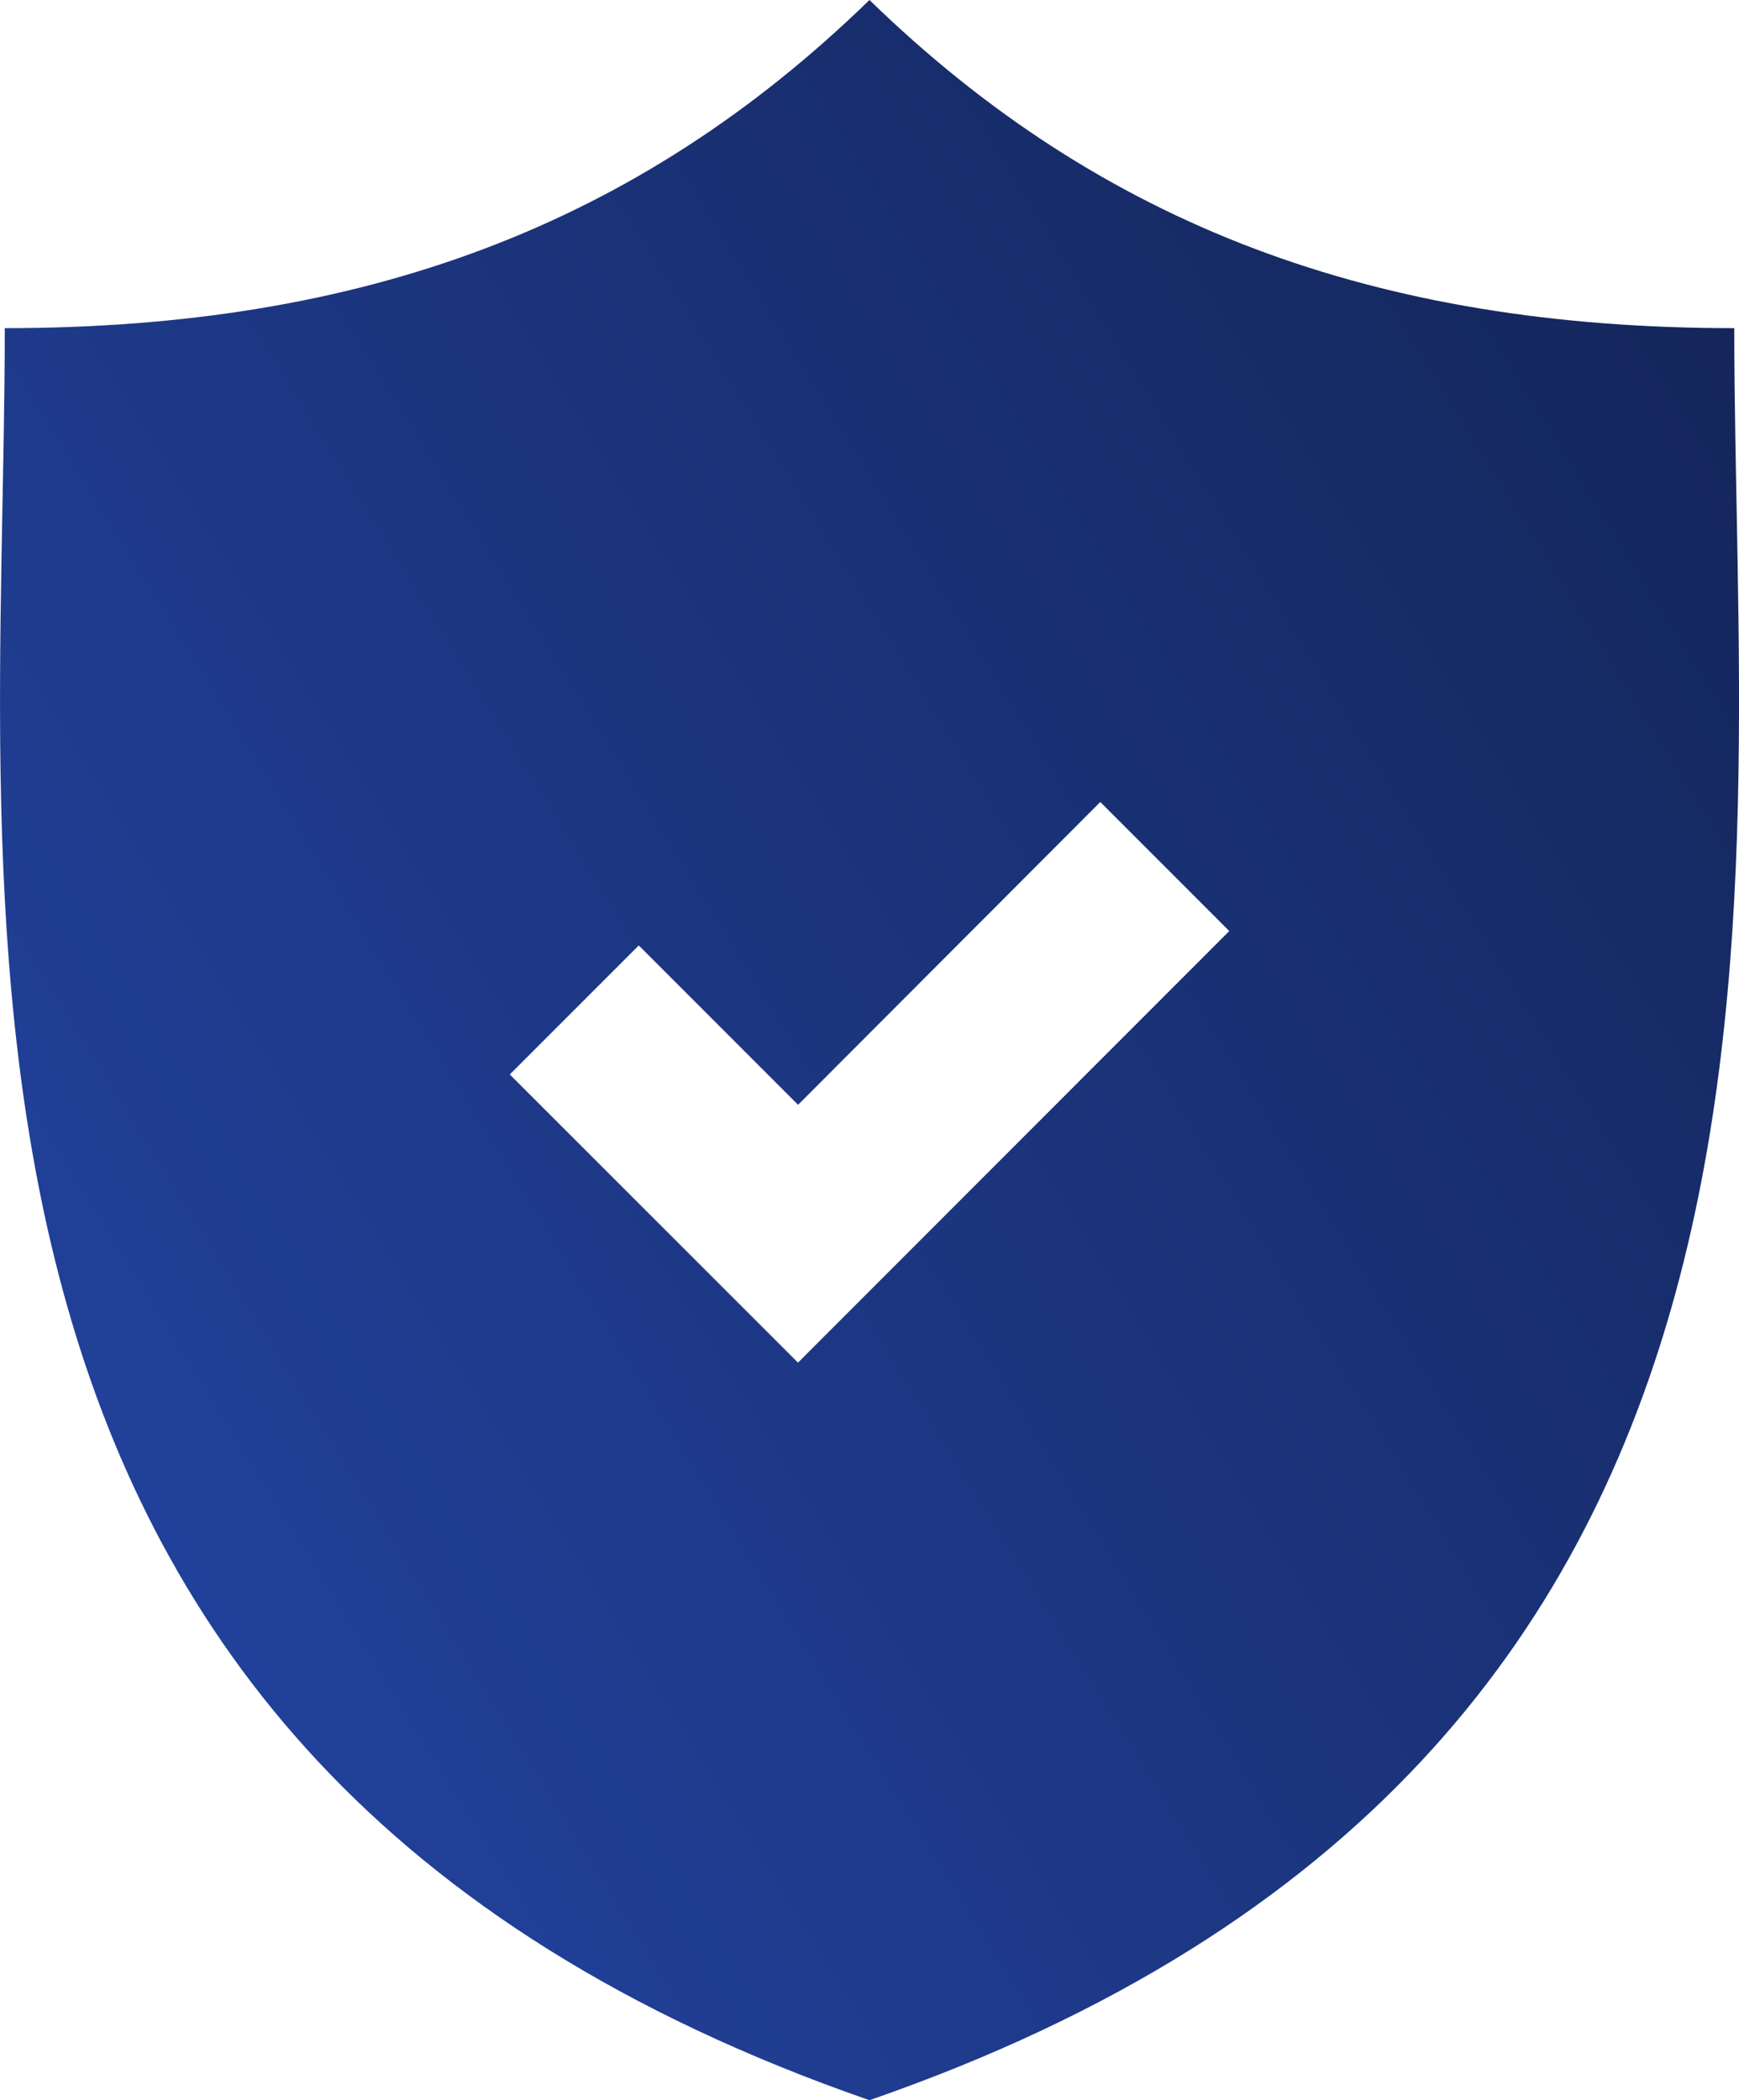 <svg xmlns="http://www.w3.org/2000/svg" width="33.837" height="40.851" viewBox="0 0 33.837 40.851"><defs><linearGradient id="shield-a" x1=".159" x2="1.164" y1=".756" y2=".106" gradientUnits="objectBoundingBox"><stop offset="0" stop-color="#214099"/><stop offset="1" stop-color="#11204d"/></linearGradient></defs><path fill="url(#shield-a)" d="M63.618 6.383c-6.971 0-12.311-1.992-16.827-6.383-4.515 4.391-9.855 6.383-16.825 6.383 0 11.435-2.366 27.816 16.825 34.469C65.984 34.2 63.618 17.818 63.618 6.383ZM45.4 26.505 39.792 20.9l2.51-2.51 3.1 3.1 5.88-5.89 2.51 2.51Z" data-name="shield (7)" transform="translate(-29.873)"/></svg>